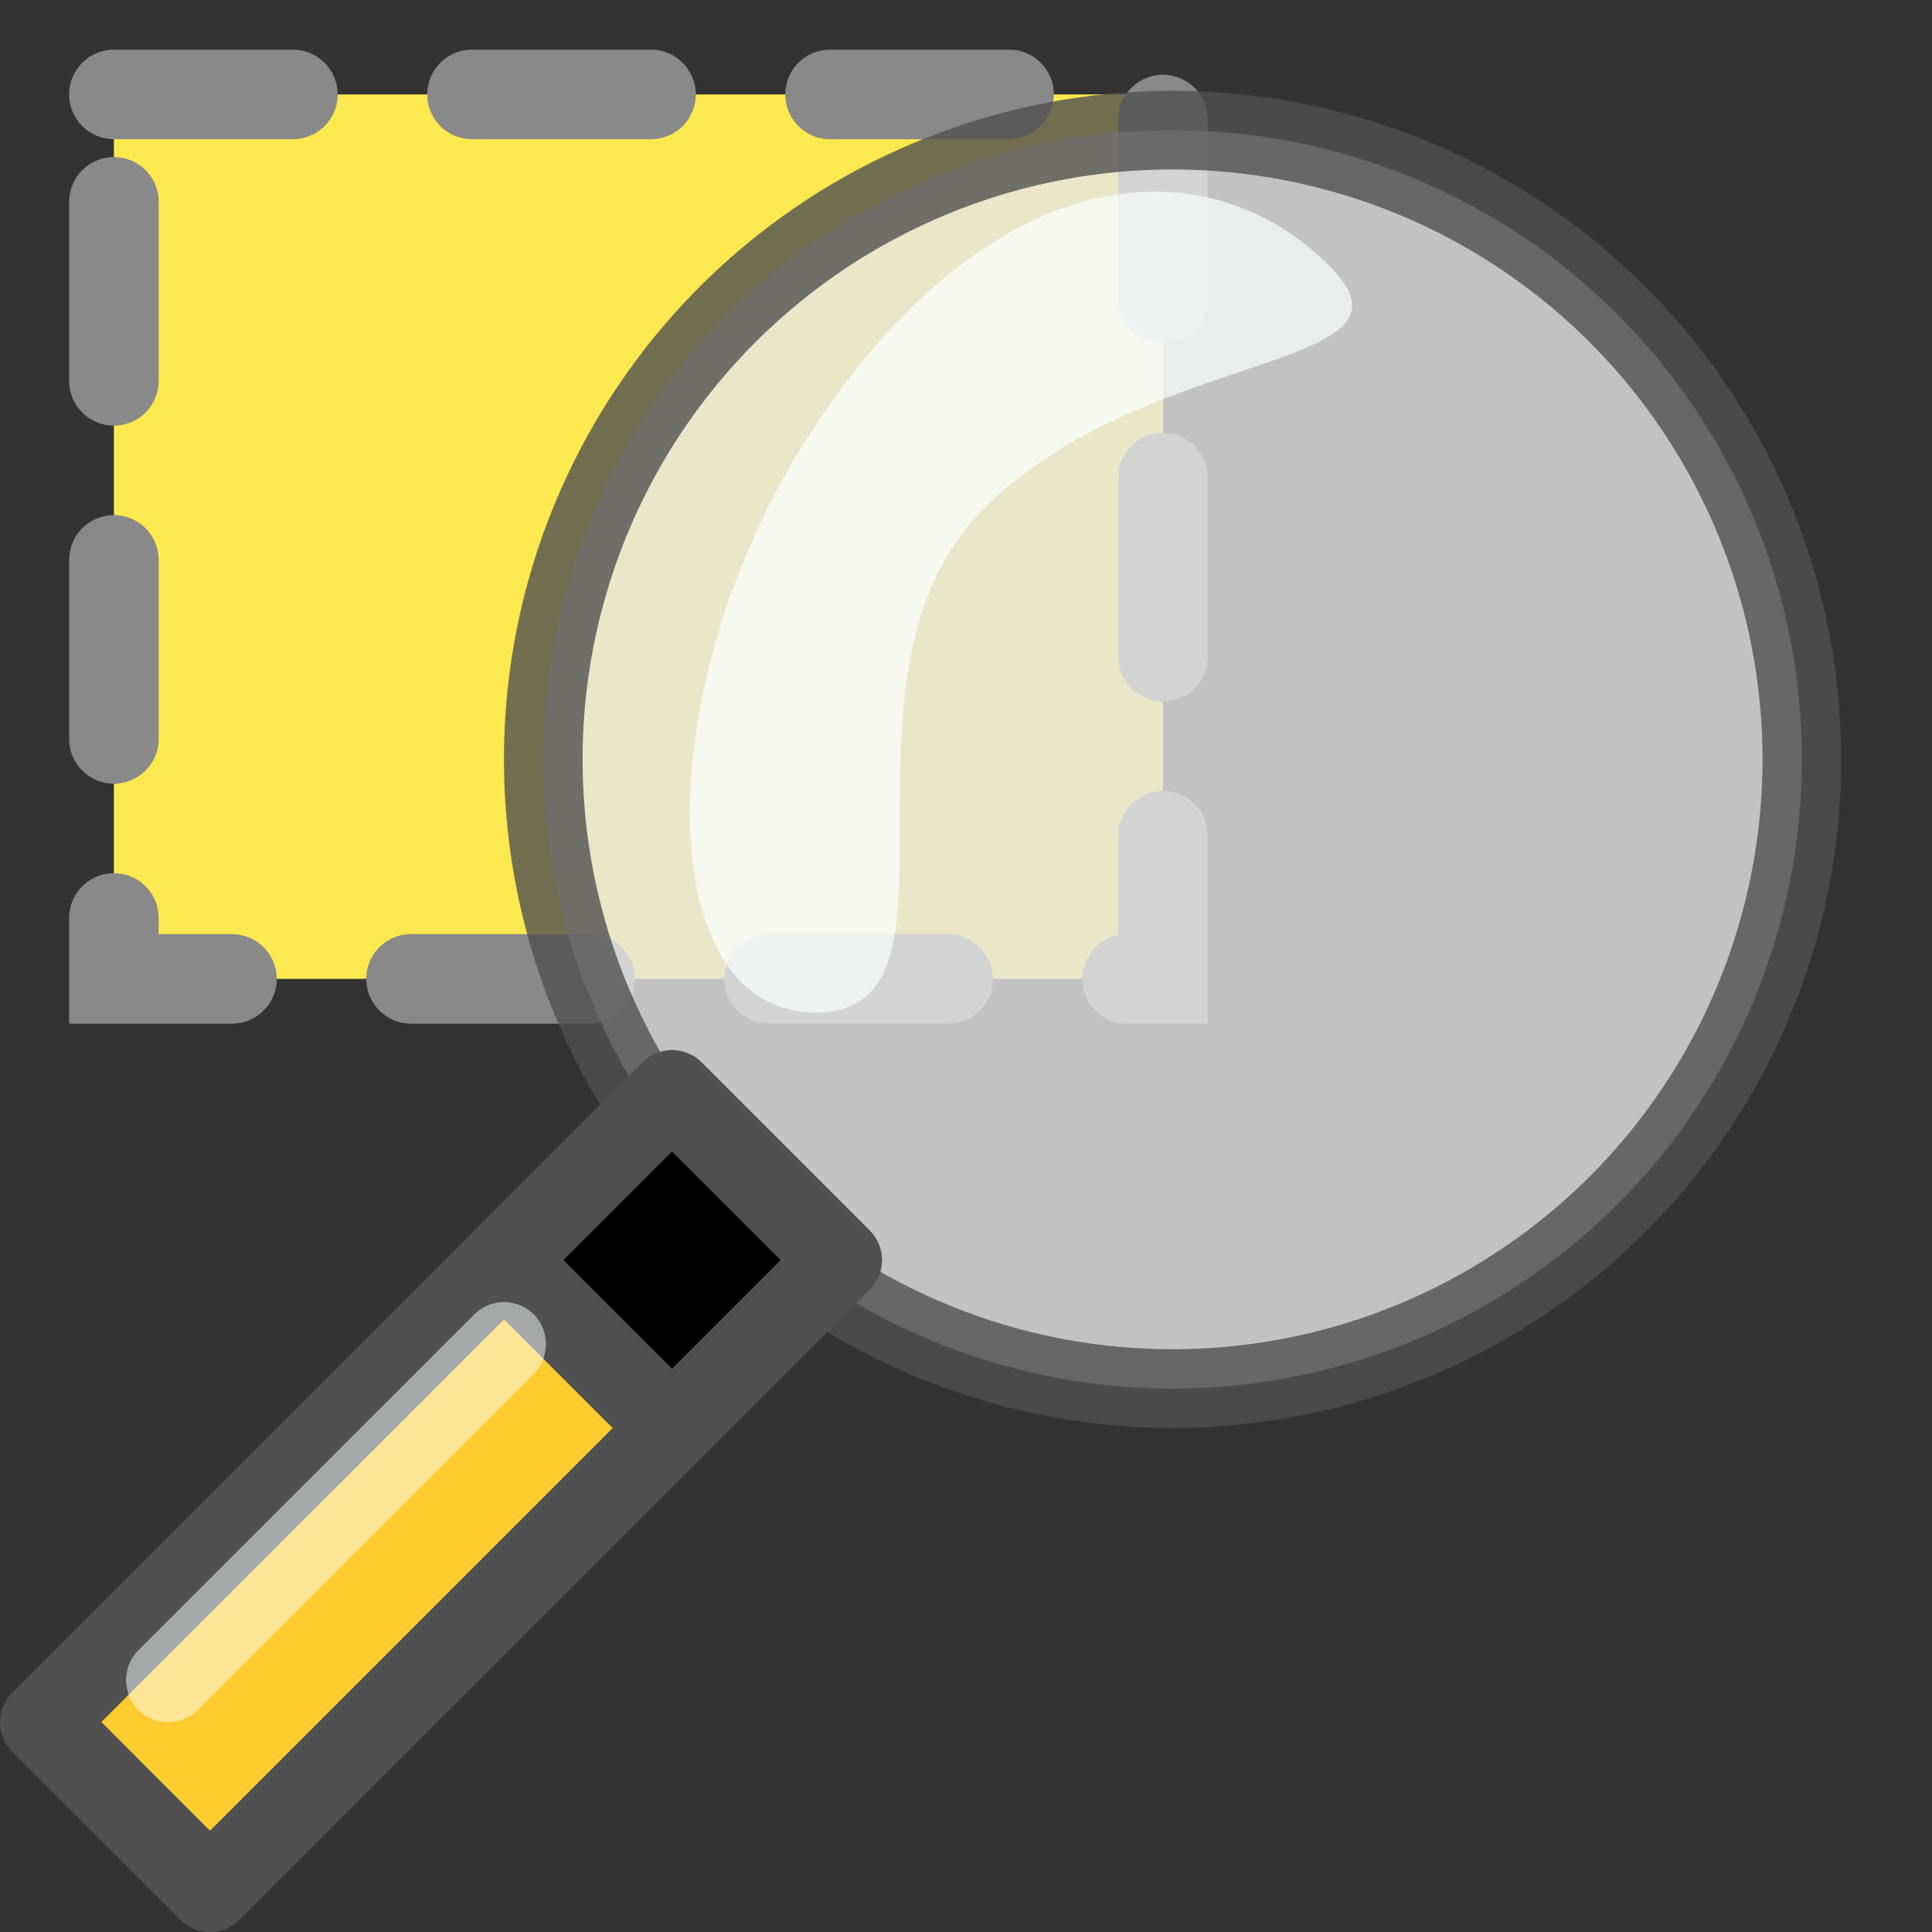 <?xml version="1.0" encoding="UTF-8" standalone="no"?>
<svg
   height="24"
   width="24"
   version="1.1"
   id="svg18"
   sodipodi:docname="mActionZoomBox.svg"
   inkscape:version="1.1.2 (b8e25be833, 2022-02-05)"
   xmlns:inkscape="http://www.inkscape.org/namespaces/inkscape"
   xmlns:sodipodi="http://sodipodi.sourceforge.net/DTD/sodipodi-0.dtd"
   xmlns="http://www.w3.org/2000/svg"
   xmlns:svg="http://www.w3.org/2000/svg">
  <rect width="100%" height="100%" fill="#333333" stroke="none"/>
  <defs
     id="defs22" />
  <sodipodi:namedview
     id="namedview20"
     pagecolor="#505050"
     bordercolor="#ffffff"
     borderopacity="1"
     inkscape:pageshadow="0"
     inkscape:pageopacity="0"
     inkscape:pagecheckerboard="1"
     showgrid="false"
     inkscape:zoom="33.666667"
     inkscape:cx="10.841584"
     inkscape:cy="11.955445"
     inkscape:window-width="1099"
     inkscape:window-height="991"
     inkscape:window-x="811"
     inkscape:window-y="0"
     inkscape:window-maximized="0"
     inkscape:current-layer="svg18" />
  <path
     d="M 1.415,1.173 H 14.447 V 12.16 H 1.415 Z"
     fill="#fce94f"
     stroke="#c4a000"
     stroke-linecap="round"
     stroke-width="1.077"
     id="path2"
     style="stroke-width:1.112;stroke-miterlimit:4;stroke-dasharray:2.224,2.224;stroke-dashoffset:0;stroke:#898989;stroke-opacity:1" />
  <path
     d="M 22.383,9.433 A 7.817,7.816 0 0 1 14.566,17.249 7.817,7.816 0 0 1 6.749,9.433 7.817,7.816 0 0 1 14.566,1.617 7.817,7.816 0 0 1 22.383,9.433 Z"
     style="opacity:0.8;fill:#e6e6e6;stroke:#505050;stroke-width:0.977;stroke-linecap:round;stroke-linejoin:round;stroke-dashoffset:7"
     id="path4" />
  <path
     d="m 7.826,14.088 c 0,2.087 2.087,2.087 2.087,2.087 0,0 -7.304,7.304 -7.304,7.304 L 0.522,21.391 Z"
     fill="#ffcc30"
     fill-rule="evenodd"
     stroke-linejoin="round"
     stroke-width="1.043"
     id="path6"
     style="stroke:#505050" />
  <path
     d="m 6.261,15.653 2.087,-2.087 2.087,2.087 -2.087,2.087 z"
     fill-rule="evenodd"
     stroke-linejoin="round"
     stroke-width="1.043"
     id="path8"
     style="stroke:#505050" />
  <path
     d="m 10.135,5.275 c 2.087,-3.13 4.635,-3.545 6.261,-2.087 1.625,1.459 -2.087,1.043 -4.174,3.13 -2.087,2.087 0,6.26 -2.087,6.26 -2.087,0 -2.087,-4.174 0,-7.304 z"
     fill="#fcffff"
     fill-rule="evenodd"
     opacity="0.7"
     id="path12"
     style="stroke-width:1" />
  <path
     d="M 2.087,20.87 6.261,16.696"
     opacity="0.5"
     stroke="#fcffff"
     stroke-linecap="round"
     stroke-linejoin="round"
     stroke-width="1.043"
     id="path14" />
</svg>
